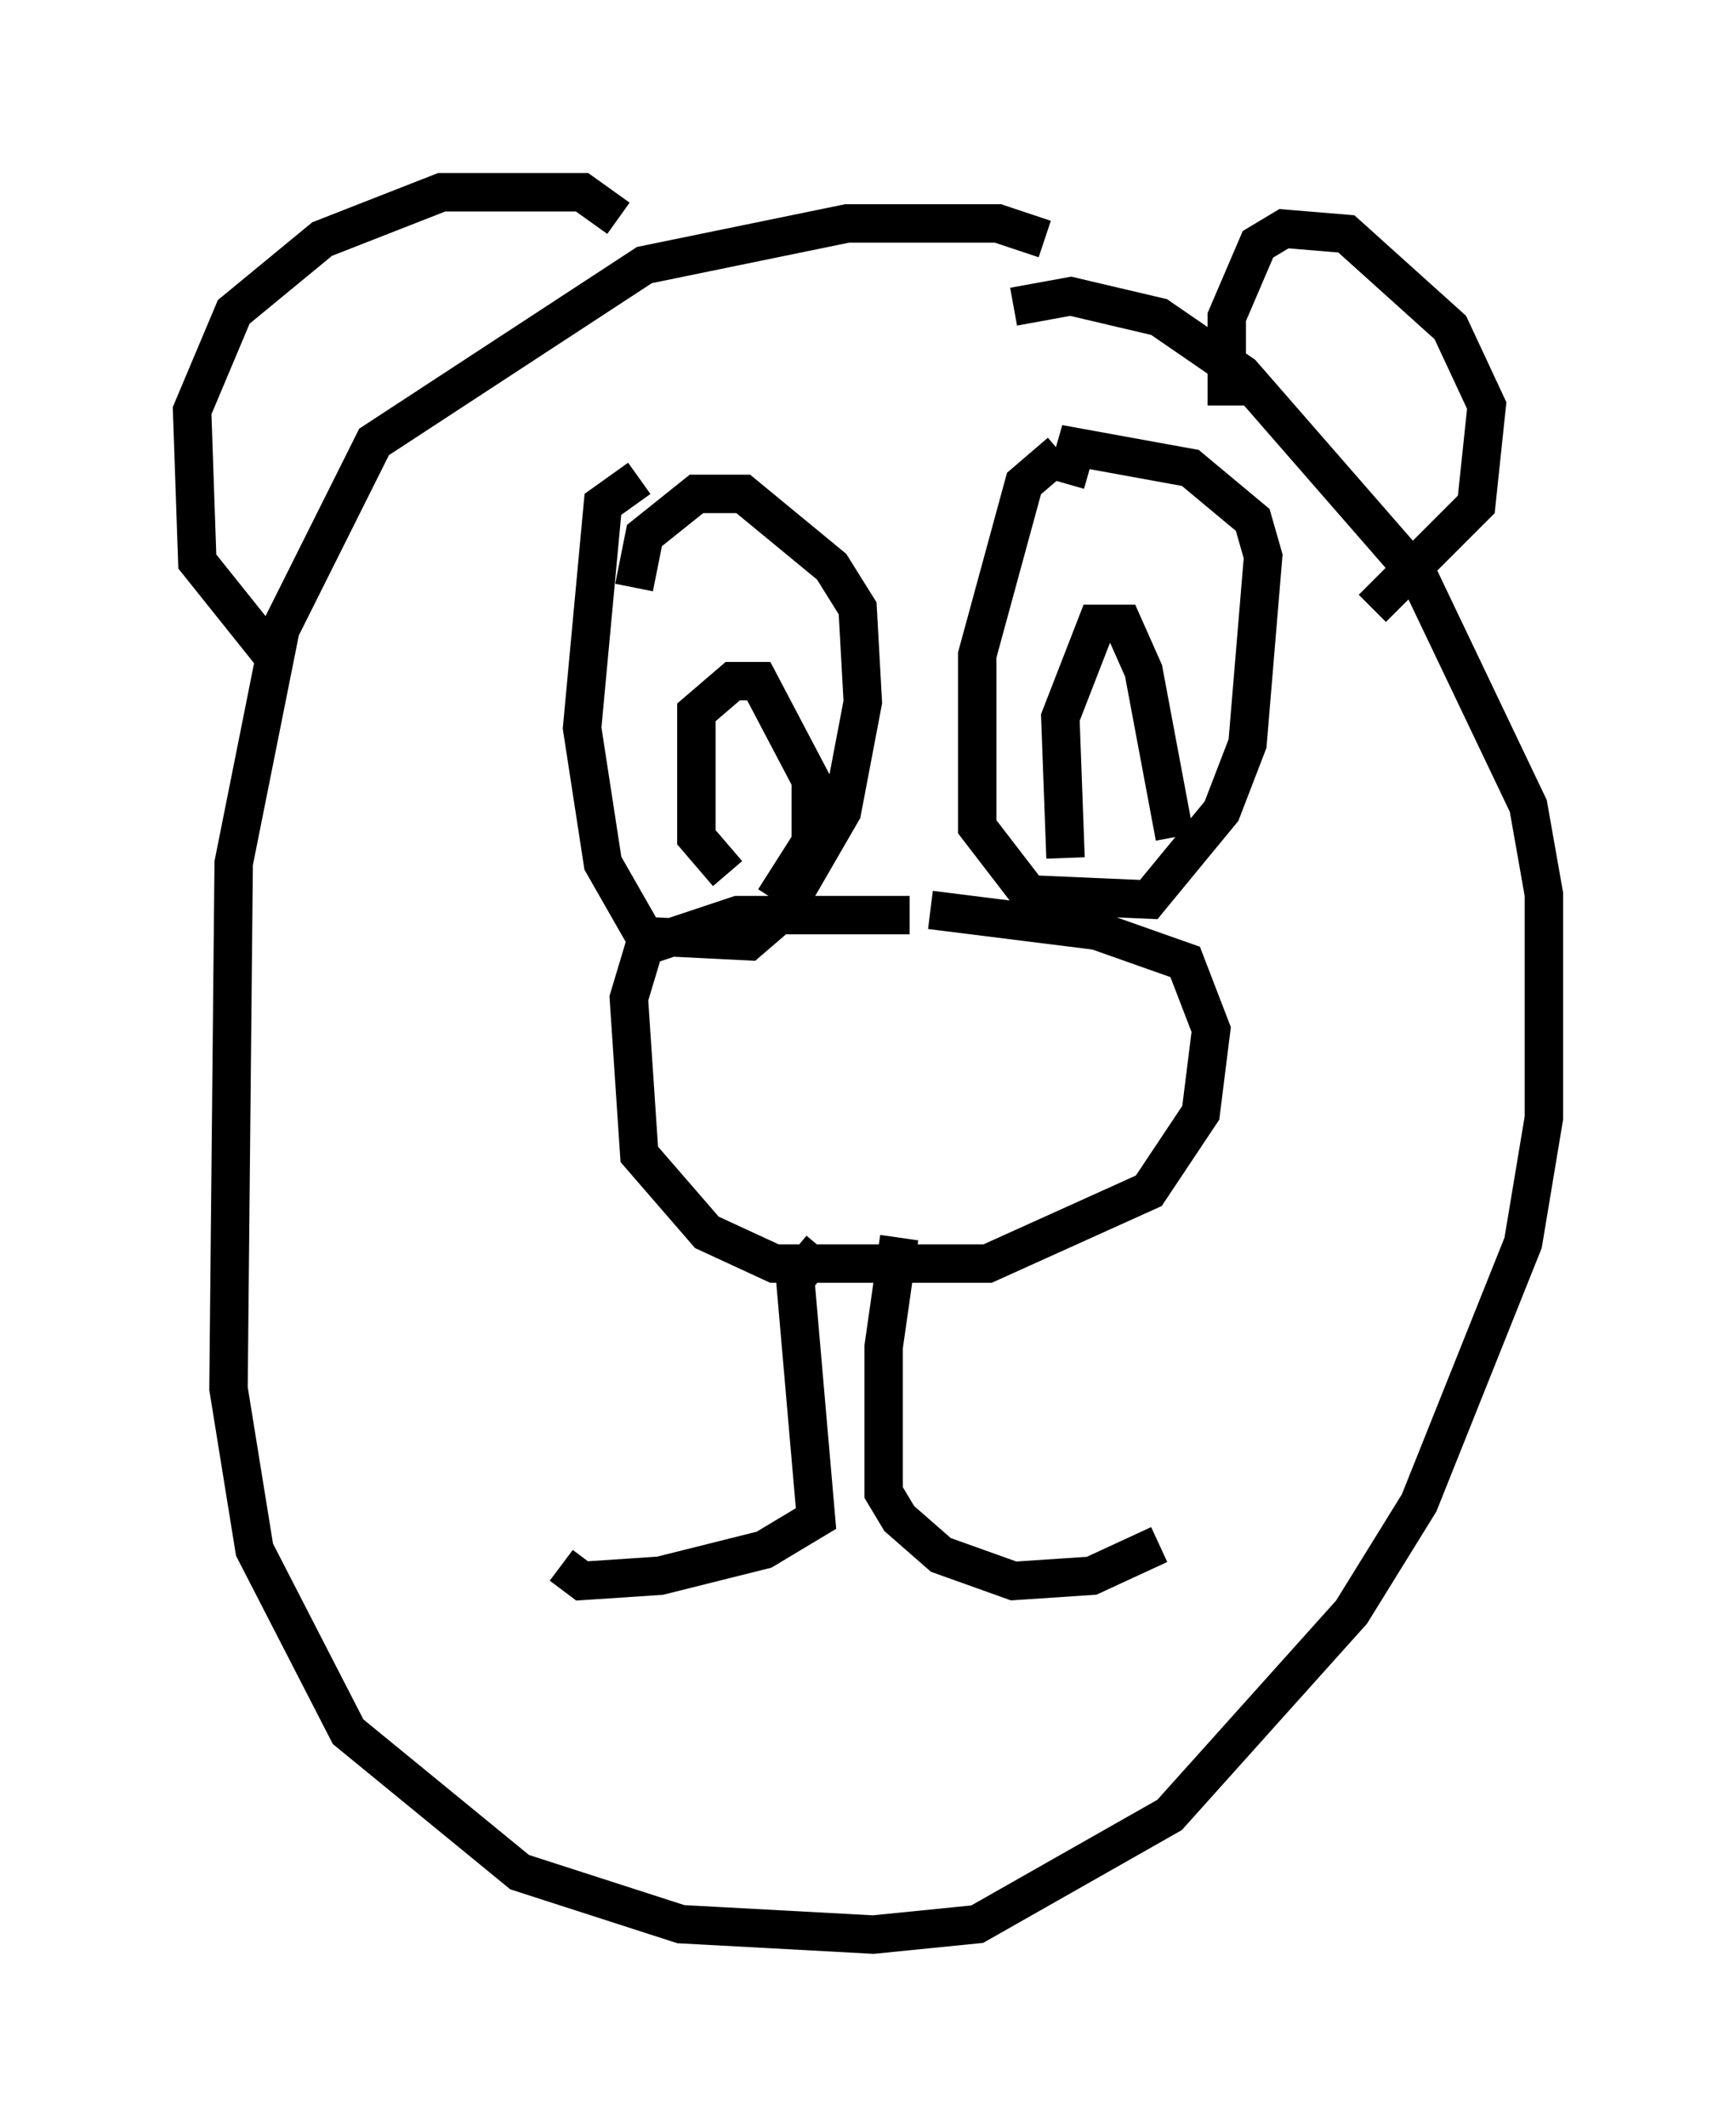 <?xml version="1.0" encoding="utf-8" ?>
<svg baseProfile="full" height="55.331" version="1.1" width="45.182" xmlns="http://www.w3.org/2000/svg" xmlns:ev="http://www.w3.org/2001/xml-events" xmlns:xlink="http://www.w3.org/1999/xlink"><defs /><rect fill="white" height="55.331" width="45.182" x="0" y="0" /><path d="M26.38, 24.35 m-2.706, -0.541 l-4.465, 0.0 -2.436, 0.812 l-0.406, 1.353 0.271, 4.059 l1.759, 2.03 1.759, 0.812 l5.548, 0.0 4.195, -1.894 l1.353, -2.03 0.271, -2.165 l-0.677, -1.759 -2.3, -0.812 l-4.33, -0.541 m-2.842, 8.796 l-0.677, 0.812 0.541, 6.225 l-1.353, 0.812 -2.706, 0.677 l-2.03, 0.135 -0.541, -0.406 m8.796, -8.525 l-0.406, 2.842 0.0, 3.789 l0.406, 0.677 1.083, 0.947 l1.894, 0.677 2.03, -0.135 l1.759, -0.812 m-13.532, -27.74 l-0.947, 0.677 -0.541, 5.819 l0.541, 3.518 1.083, 1.894 l2.706, 0.135 0.947, -0.812 l1.488, -2.571 0.541, -2.842 l-0.135, -2.436 -0.677, -1.083 l-2.3, -1.894 -1.218, 0.0 l-1.353, 1.083 -0.271, 1.353 m11.096, -3.518 l-0.947, 0.812 -1.218, 4.465 l0.0, 4.465 1.353, 1.759 l3.112, 0.135 1.894, -2.3 l0.677, -1.759 0.406, -4.871 l-0.271, -0.947 -1.624, -1.353 l-2.977, -0.541 -0.271, 0.947 m-8.796, 10.149 l-0.812, -0.947 0.0, -3.248 l0.947, -0.812 0.677, 0.0 l1.353, 2.571 0.0, 1.624 l-0.947, 1.488 m7.578, -1.083 l-0.135, -3.654 0.947, -2.436 l0.677, 0.0 0.541, 1.218 l0.812, 4.33 m-3.383, -15.561 l-1.218, -0.406 -3.924, 0.0 l-5.277, 1.083 -7.036, 4.601 l-2.436, 4.871 -1.218, 6.089 l-0.135, 13.667 0.677, 4.195 l2.436, 4.736 4.465, 3.654 l4.195, 1.353 5.007, 0.271 l2.706, -0.271 5.007, -2.842 l4.736, -5.277 1.759, -2.842 l2.706, -6.766 0.541, -3.248 l0.0, -5.819 -0.406, -2.3 l-2.842, -5.954 -4.601, -5.277 l-2.165, -1.488 -2.3, -0.541 l-1.488, 0.271 m5.548, 2.571 l0.0, -2.3 0.812, -1.894 l0.677, -0.406 1.624, 0.135 l2.706, 2.436 0.947, 2.03 l-0.271, 2.571 -2.706, 2.706 m-19.621, -10.149 l-0.947, -0.677 -3.654, 0.0 l-3.112, 1.218 -2.3, 1.894 l-1.083, 2.571 0.135, 3.924 l2.165, 2.706 " fill="none" stroke="black" stroke-width="1" /></svg>